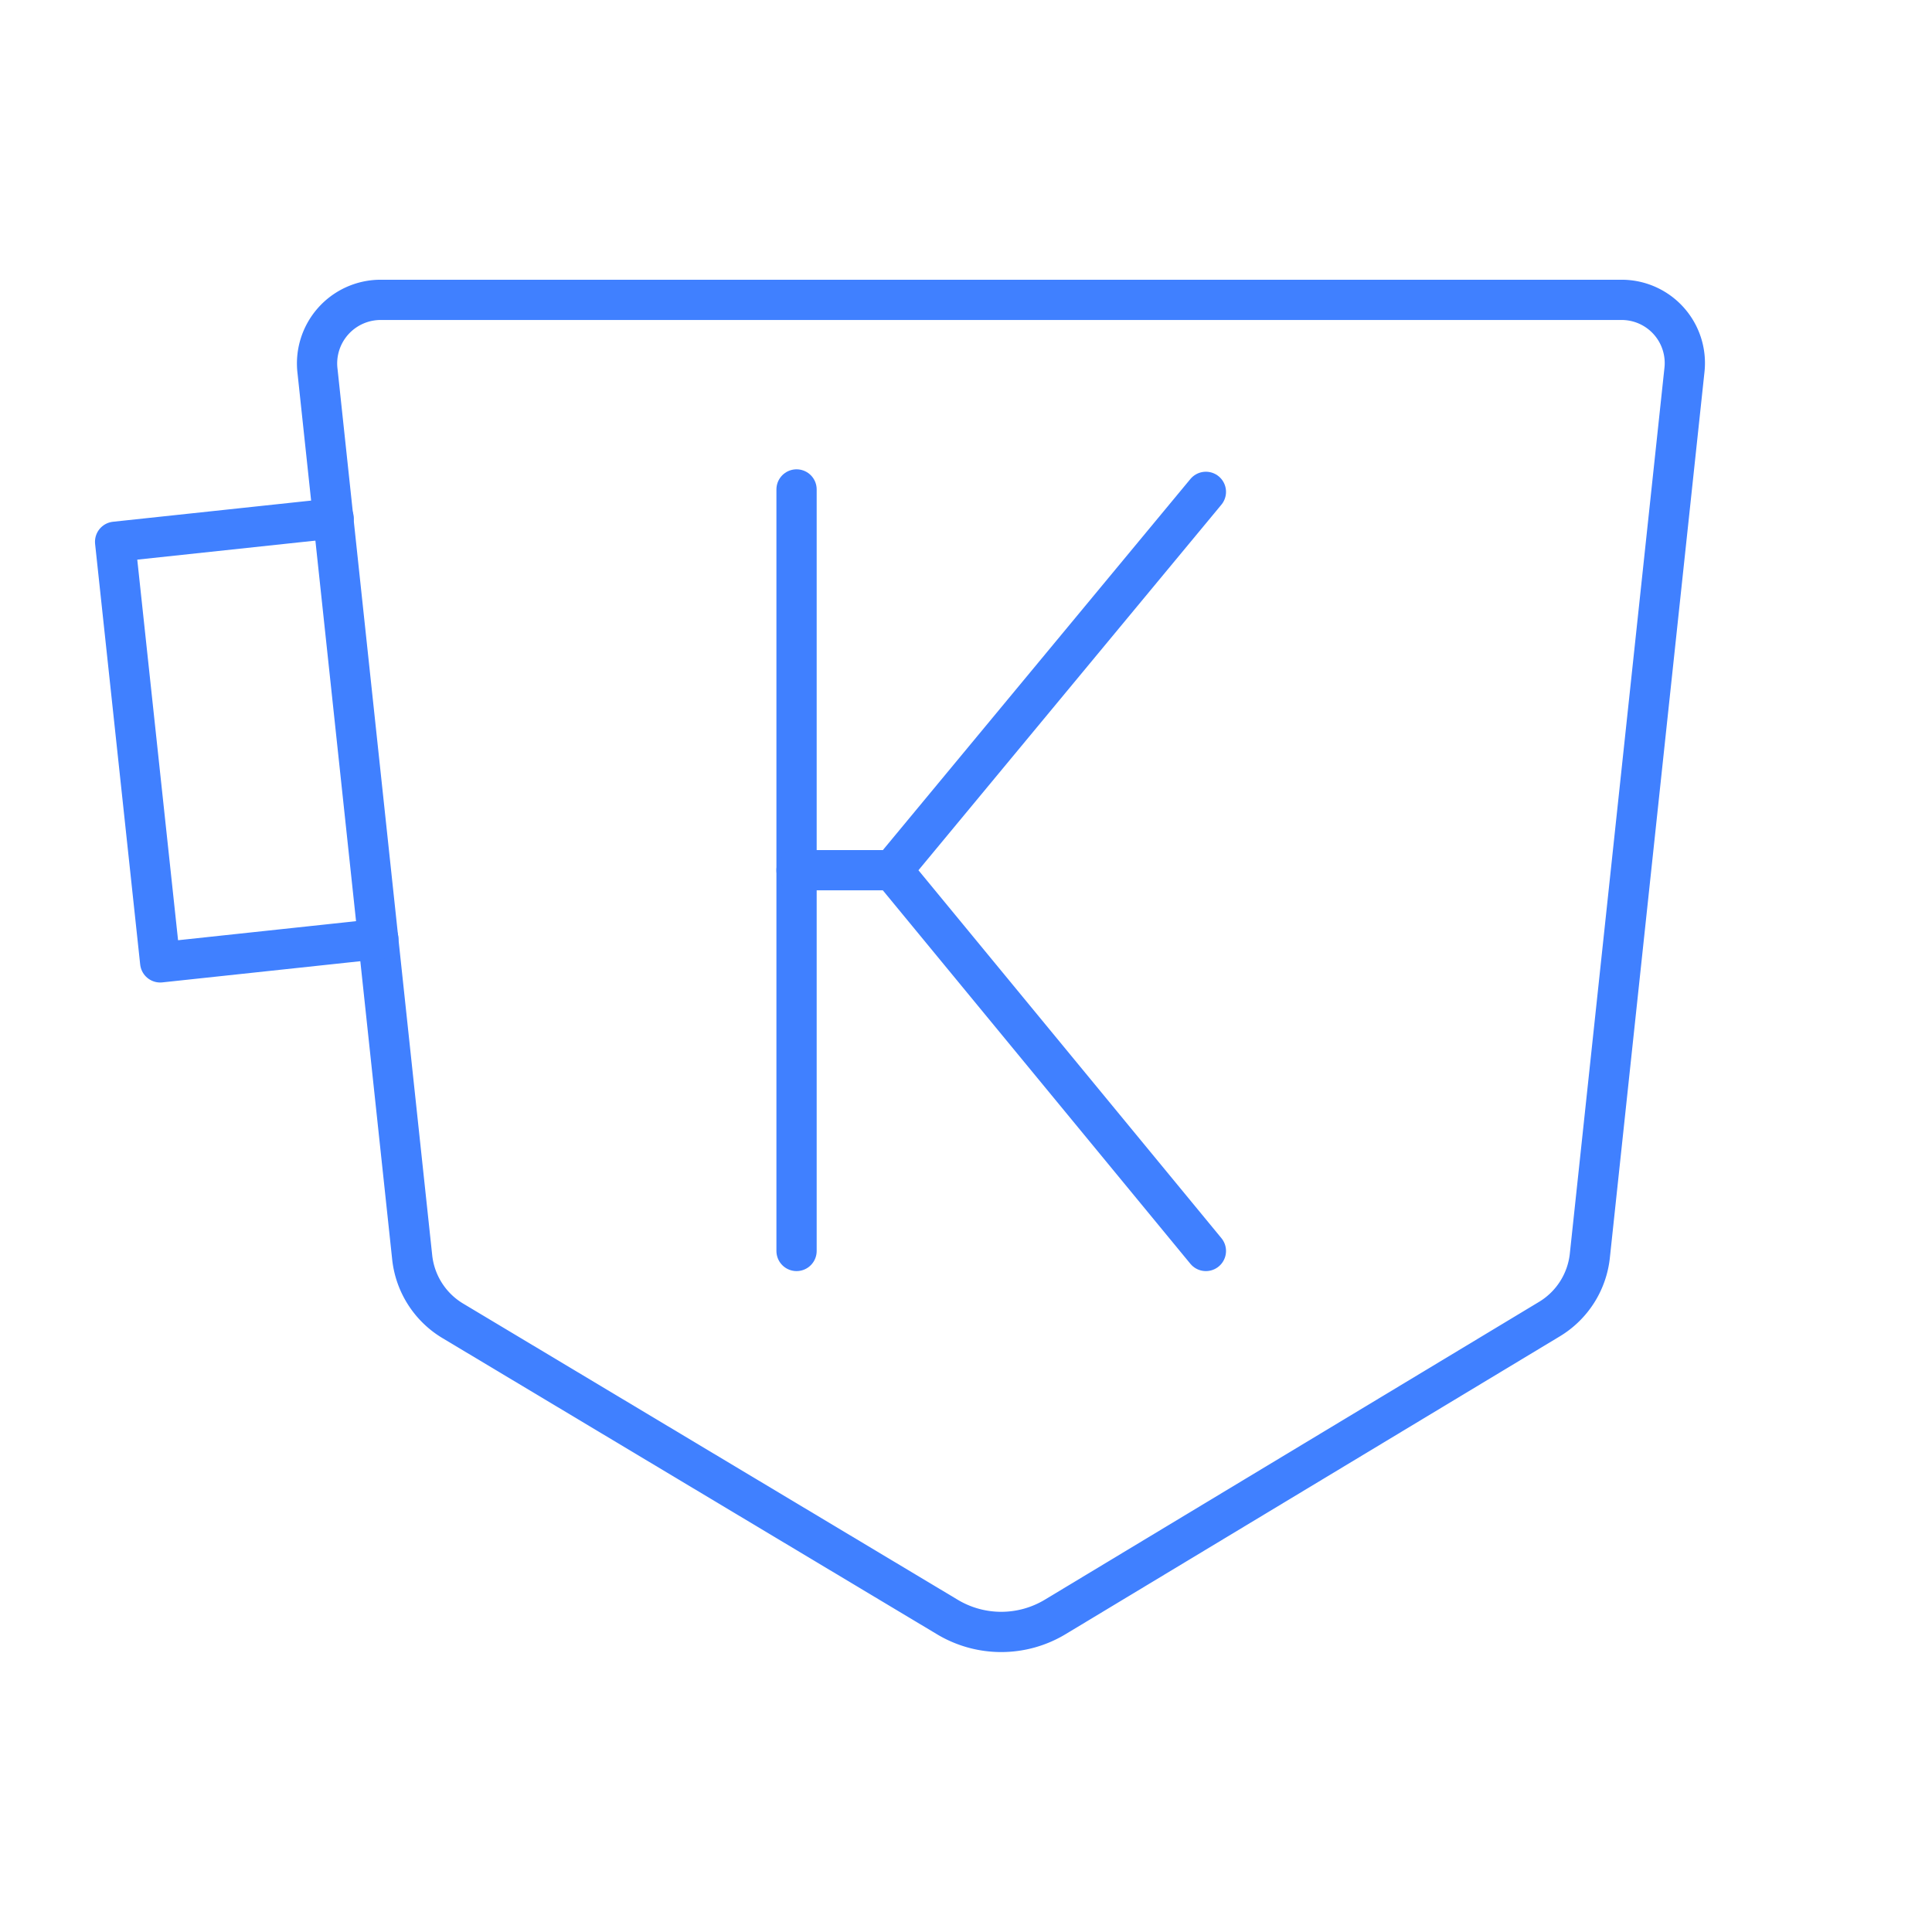 <svg xmlns="http://www.w3.org/2000/svg" viewBox="0 0 48 48"><defs><style>.a{fill:none;stroke:#4080ff;stroke-linecap:round;stroke-linejoin:round;}</style></defs><path class="a" d="M24.87,7.45H40.29a1.57,1.57,0,0,1,1.56,1.74l-2.35,22a2.1,2.1,0,0,1-1,1.58L26.22,40.17a2.6,2.6,0,0,1-2.69,0L11.24,32.81a2.1,2.1,0,0,1-1-1.58l-2.35-22A1.58,1.58,0,0,1,9.46,7.45H24.87"/><polyline class="a" points="8.29 12.88 2.86 13.46 3.98 23.91 9.4 23.33"/><line class="a" x1="19.79" y1="12.16" x2="19.79" y2="31.08"/><polyline class="a" points="29.96 31.08 22.17 21.62 29.96 12.22"/><line class="a" x1="22.17" y1="21.62" x2="19.79" y2="21.62"/></svg>